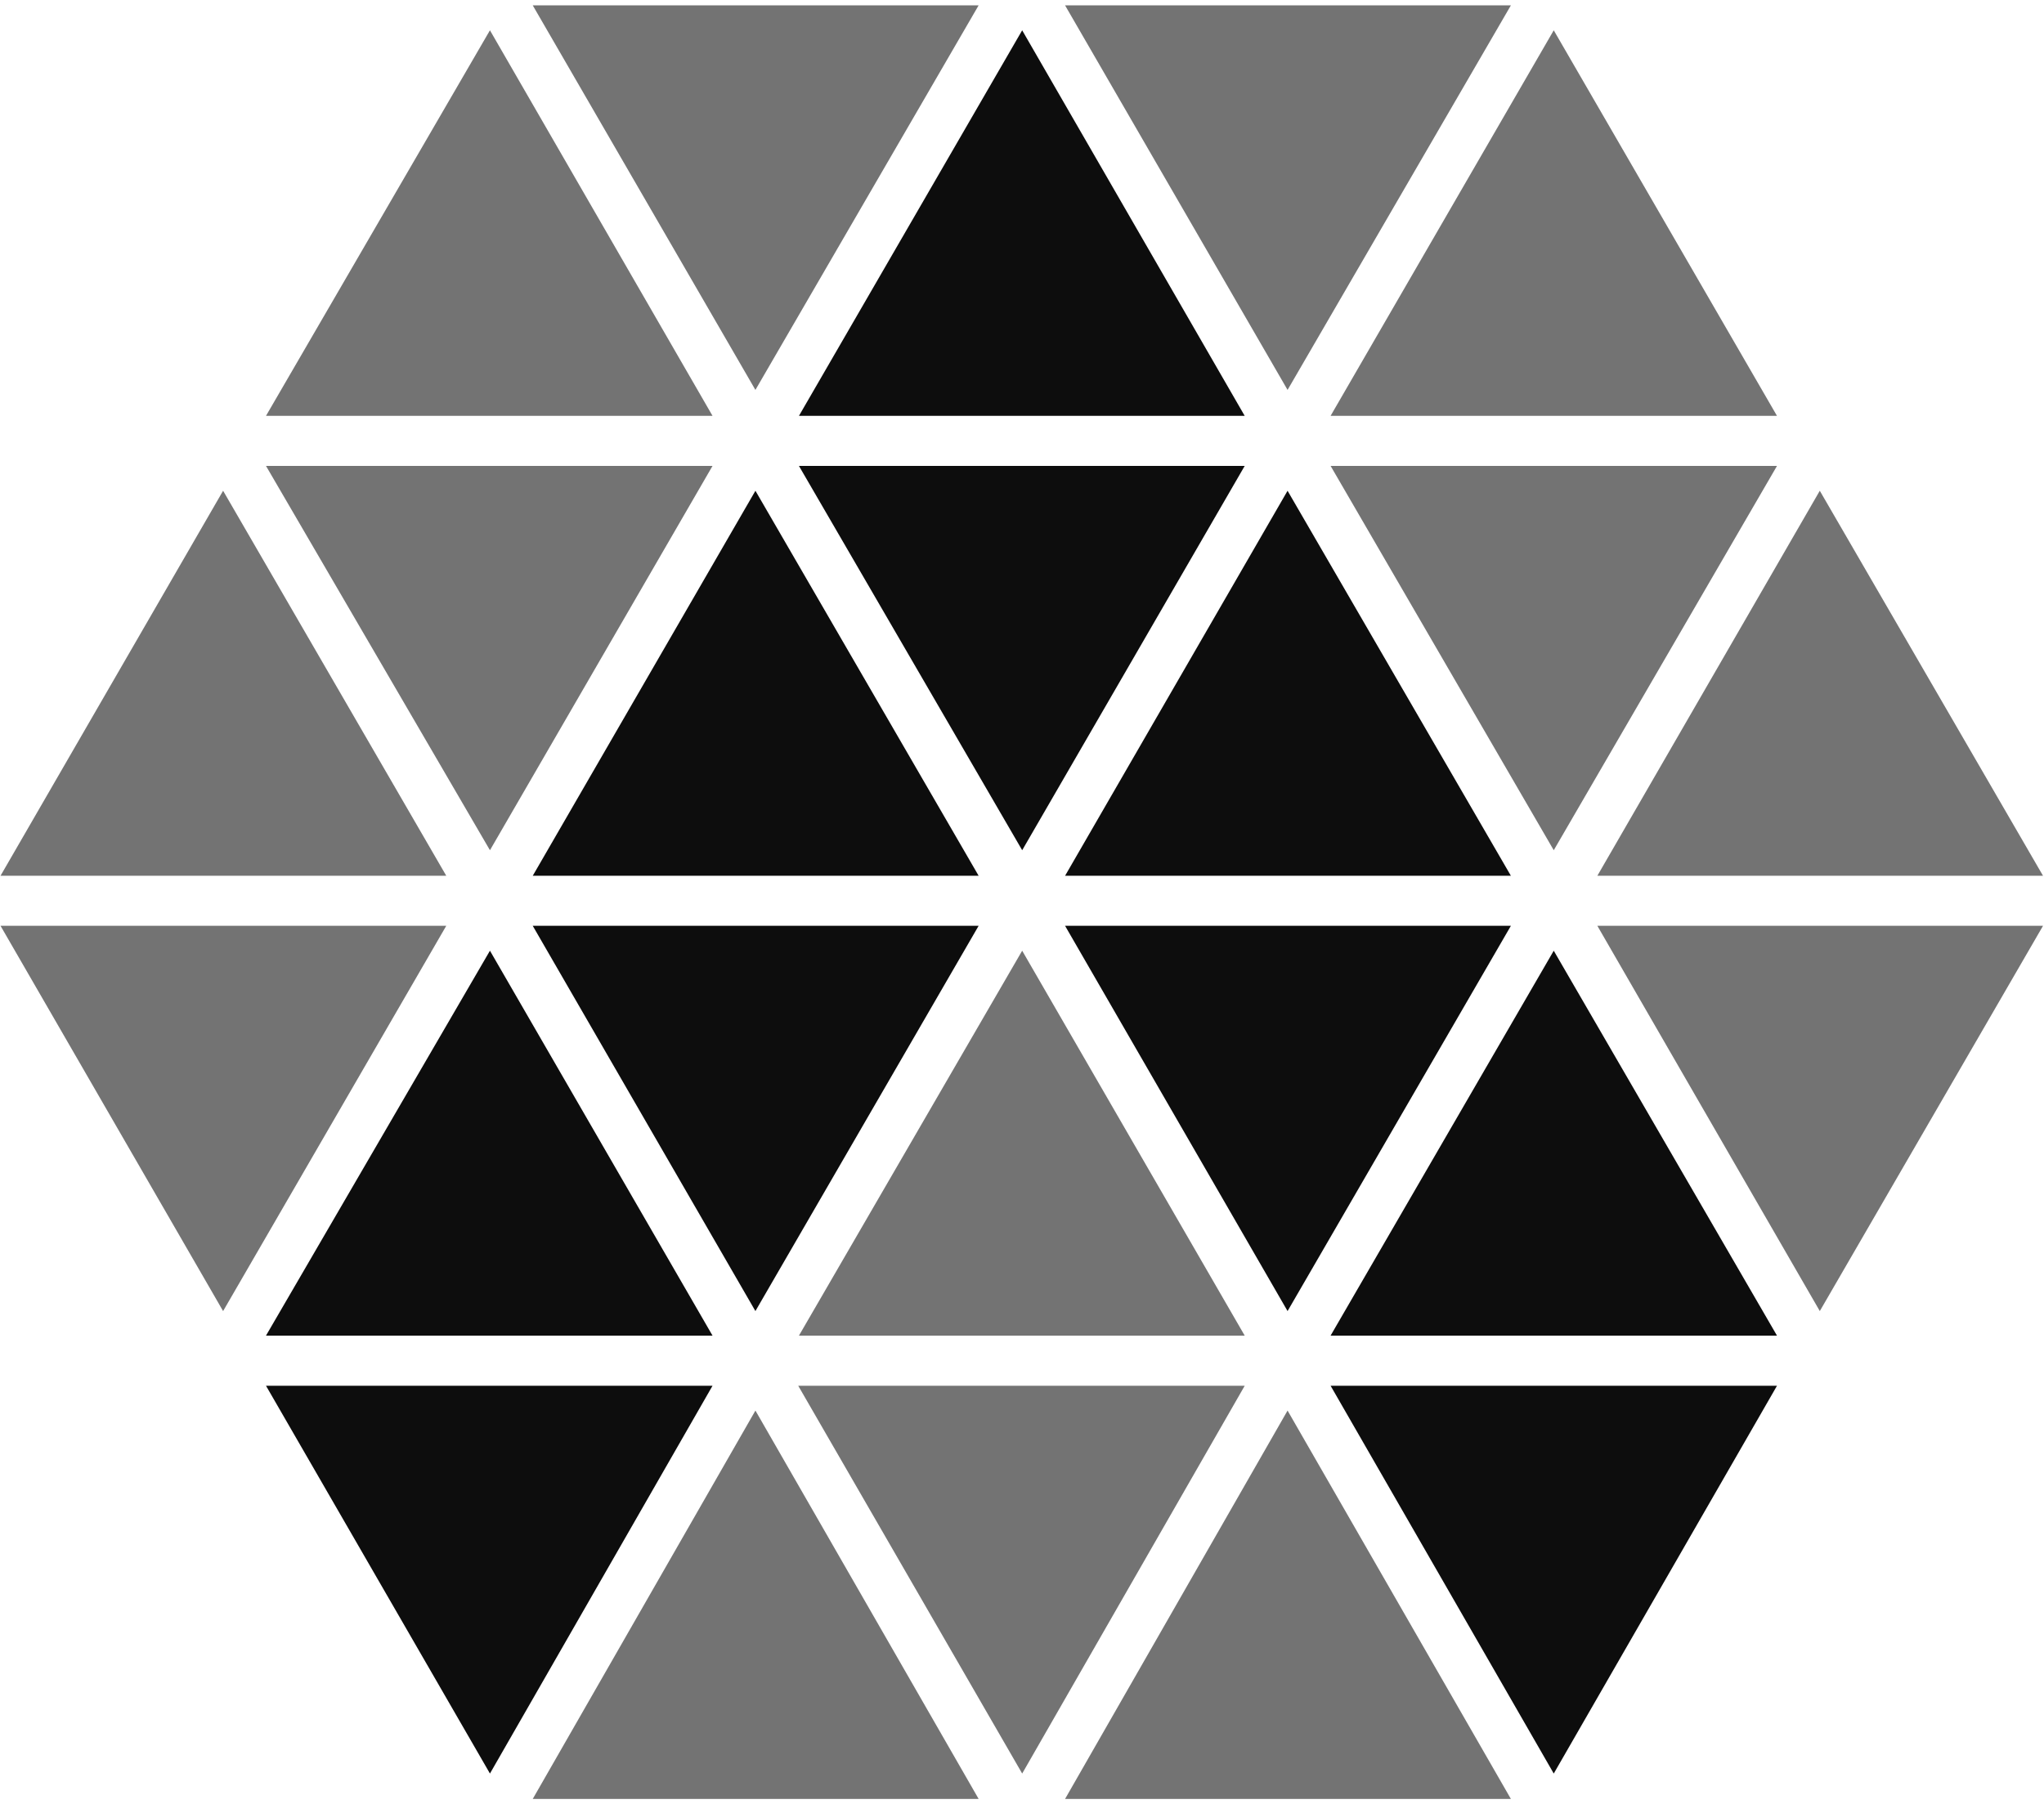 <?xml version="1.0" encoding="UTF-8" standalone="no"?>
<svg width="256px" height="226px" viewBox="0 0 256 226" version="1.1" xmlns="http://www.w3.org/2000/svg" xmlns:xlink="http://www.w3.org/1999/xlink" preserveAspectRatio="xMidYMid">
	<g>
		<path d="M155.894,58.366 L100.062,58.366 L128.023,106.513 L155.894,58.366" fill="rgb(13,13,13)"></path>
		<path d="M94.613,61.48 L66.724,109.712 L122.569,109.712 L94.613,61.48" fill="rgb(13,13,13)"></path>
		<path d="M122.568,115.98 L66.722,115.98 L94.611,164.246 L122.568,115.98" fill="rgb(13,13,13)"></path>
		<path d="M61.363,119.1 L33.314,167.32 L89.24,167.32 L61.363,119.1" fill="rgb(13,13,13)"></path>
		<path d="M161.26,61.48 L133.395,109.712 L189.23,109.712 L161.26,61.48" fill="rgb(13,13,13)"></path>
		<path d="M189.232,115.98 L133.393,115.98 L161.261,164.246 L189.232,115.98" fill="rgb(13,13,13)"></path>
		<path d="M128.022,3.795 L100.064,52.097 L155.893,52.097 L128.022,3.795" fill="rgb(13,13,13)"></path>
		<path d="M89.241,173.6 L33.314,173.6 L61.364,222.182 L89.241,173.6" fill="rgb(13,13,13)"></path>
		<path d="M194.598,119.1 L166.649,167.32 L222.557,167.32 L194.598,119.1" fill="rgb(13,13,13)"></path>
		<path d="M222.559,173.6 L166.65,173.6 L194.599,222.182 L222.559,173.6" fill="rgb(13,13,13)"></path>
		<path d="M128.022,119.1 L100.064,167.32 L155.893,167.32 L128.022,119.1" fill="rgb(115,115,115)"></path>
		<path d="M89.241,58.366 L33.314,58.366 L61.364,106.513 L89.241,58.366" fill="rgb(115,115,115)"></path>
		<path d="M0.066,109.711 L55.892,109.711 L27.942,61.479 L0.066,109.711" fill="rgb(115,115,115)"></path>
		<path d="M27.942,164.247 L55.892,115.981 L0.066,115.981 L27.942,164.247" fill="rgb(115,115,115)"></path>
		<path d="M227.919,61.48 L200.06,109.712 L255.877,109.712 L227.919,61.48" fill="rgb(115,115,115)"></path>
		<path d="M255.879,115.98 L200.059,115.98 L227.921,164.246 L255.879,115.98" fill="rgb(115,115,115)"></path>
		<path d="M189.232,0.669 L133.393,0.669 L161.261,48.847 L189.232,0.669" fill="rgb(115,115,115)"></path>
		<path d="M155.894,173.6 L99.973,173.6 L128.023,222.182 L155.894,173.6" fill="rgb(115,115,115)"></path>
		<path d="M161.26,176.709 L133.395,225.361 L189.23,225.361 L161.26,176.709" fill="rgb(115,115,115)"></path>
		<path d="M122.568,0.669 L66.722,0.669 L94.611,48.847 L122.568,0.669" fill="rgb(115,115,115)"></path>
		<path d="M61.363,3.795 L33.314,52.097 L89.24,52.097 L61.363,3.795" fill="rgb(115,115,115)"></path>
		<path d="M194.598,3.795 L166.649,52.097 L222.557,52.097 L194.598,3.795" fill="rgb(115,115,115)"></path>
		<path d="M222.559,58.366 L166.65,58.366 L194.599,106.513 L222.559,58.366" fill="rgb(115,115,115)"></path>
		<path d="M94.613,176.709 L66.724,225.361 L122.569,225.361 L94.613,176.709" fill="rgb(115,115,115)"></path>
	</g>
</svg>
